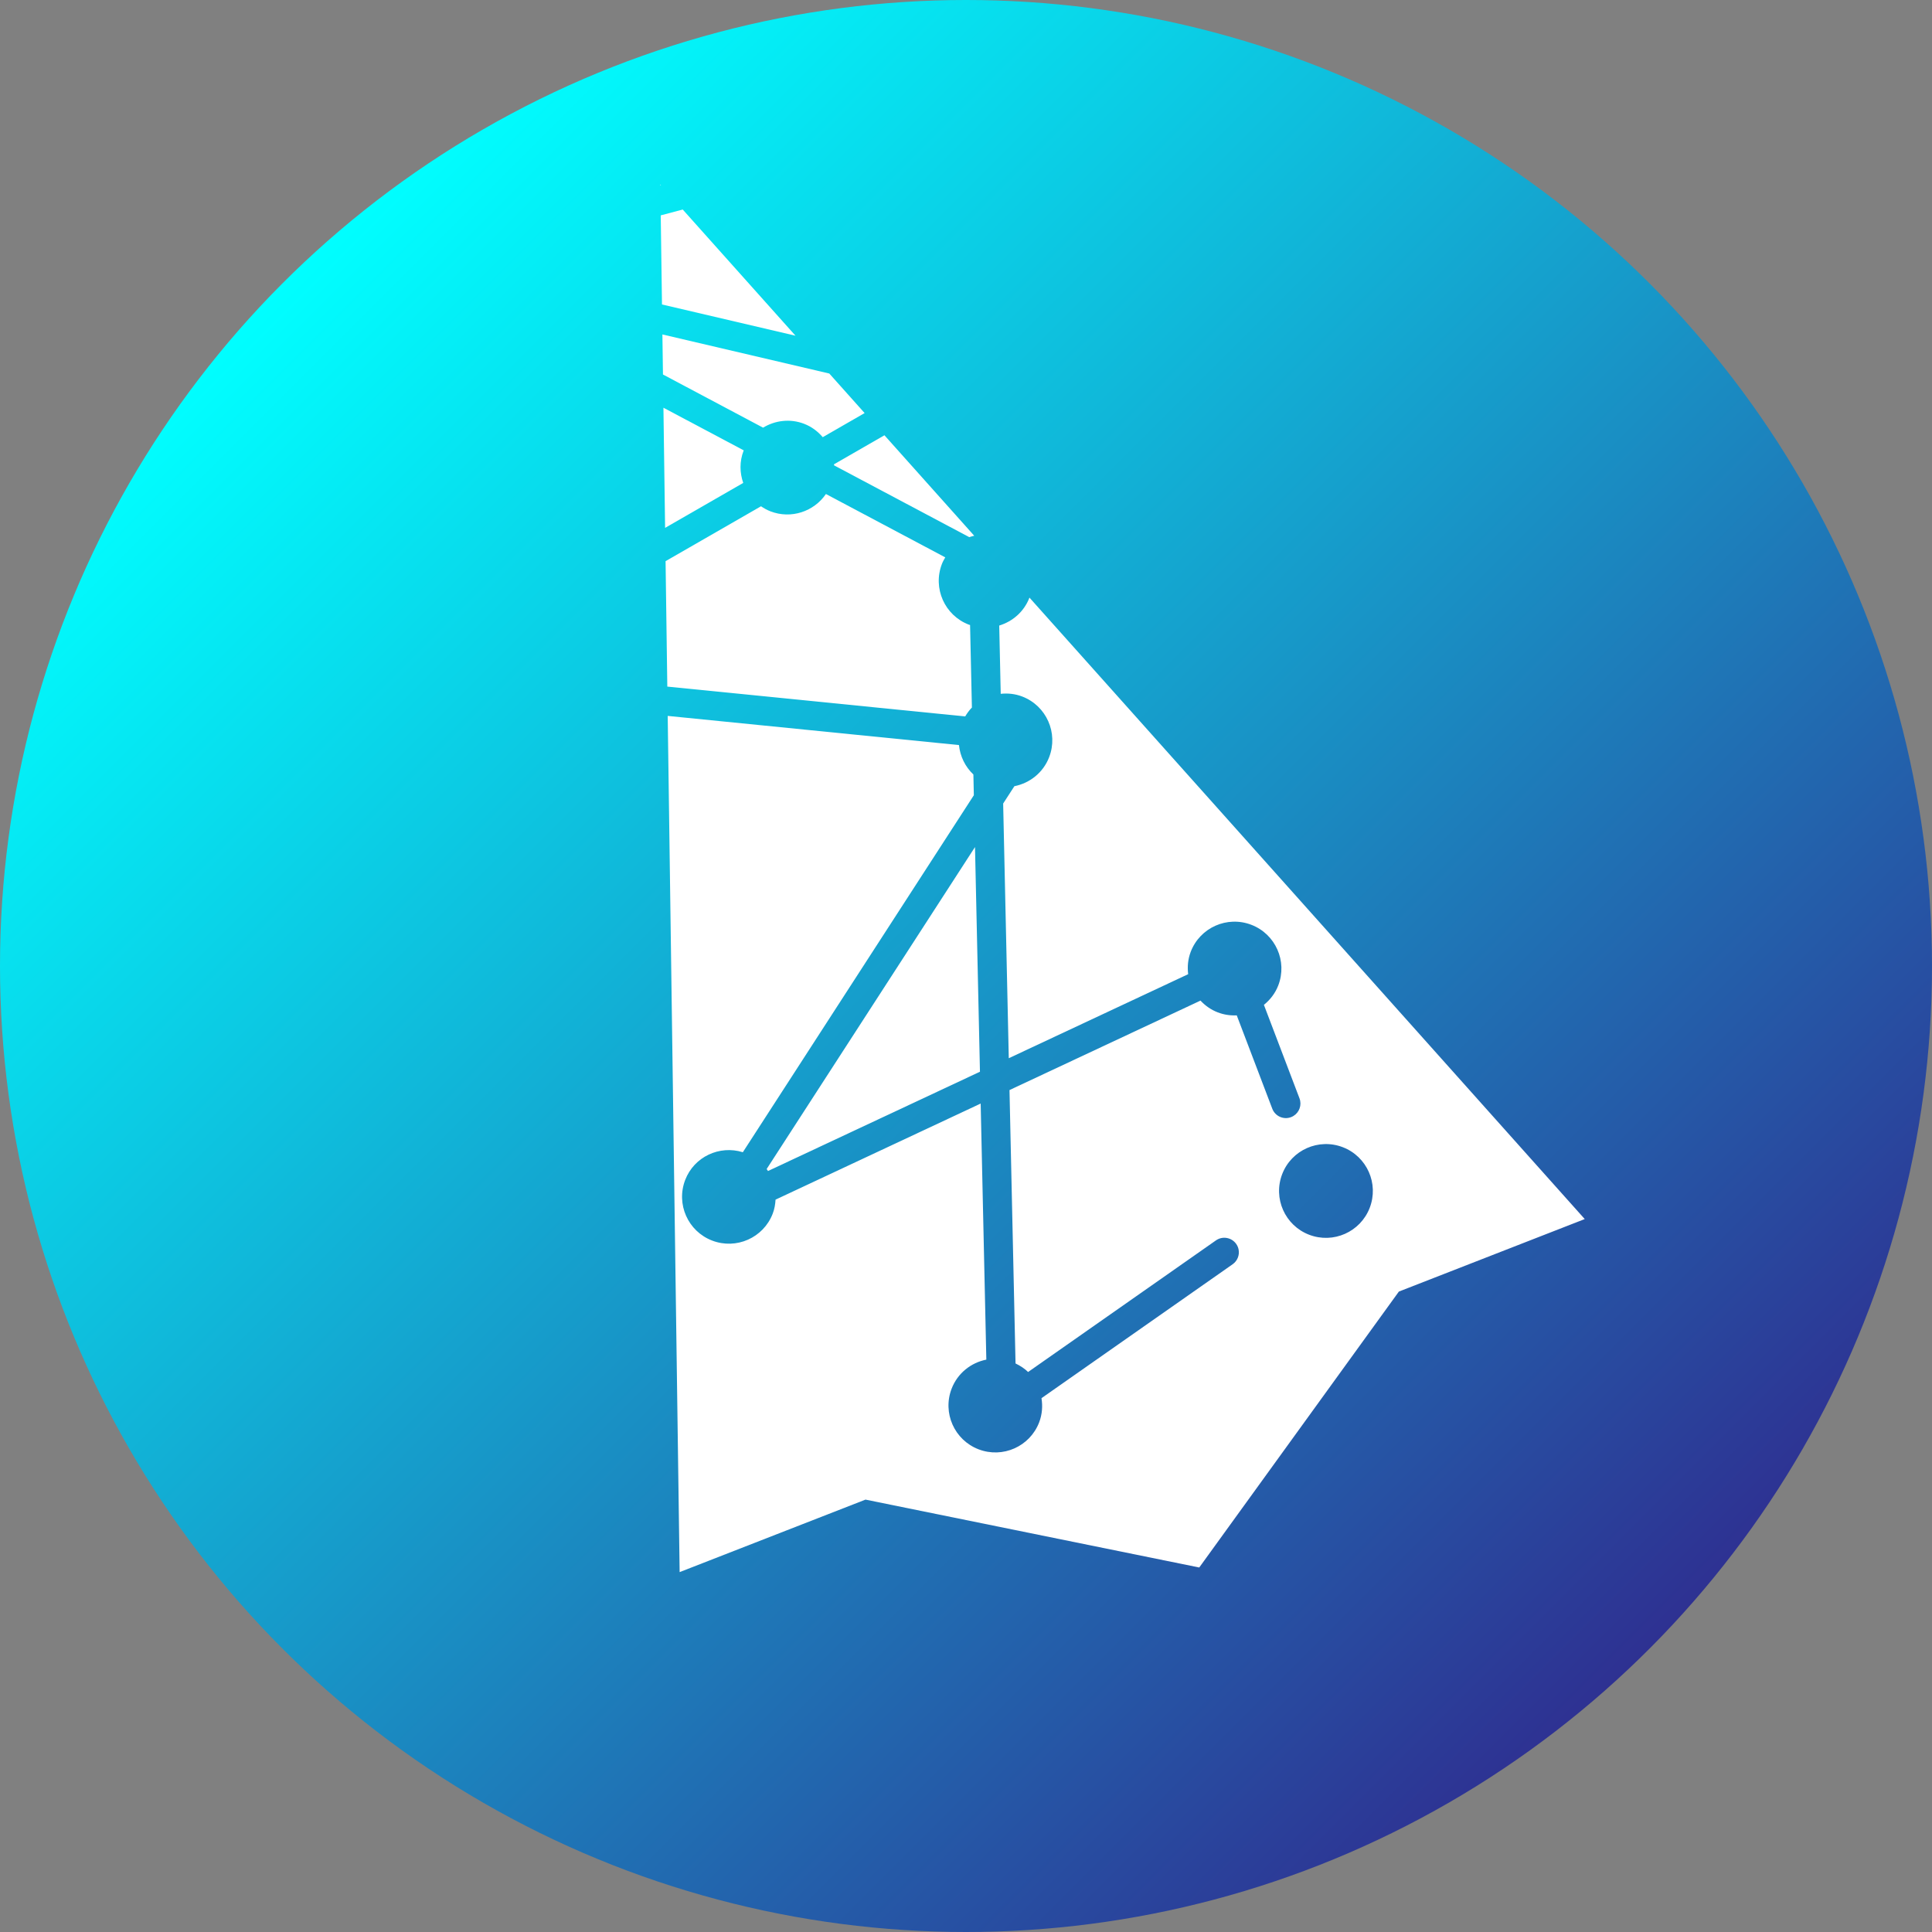 <?xml version="1.0" encoding="UTF-8"?><svg id="Layer_2" xmlns="http://www.w3.org/2000/svg" xmlns:xlink="http://www.w3.org/1999/xlink" viewBox="0 0 1067 1067"><rect x="0" y="0" width="1067" height="1067" fill="#808080" stroke="none"/><defs><style>.cls-1{fill:#fff;}.cls-2{fill:url(#linear-gradient);}</style><linearGradient id="linear-gradient" x1="156.26" y1="156.26" x2="910.74" y2="910.74" gradientTransform="matrix(1, 0, 0, 1, 0, 0)" gradientUnits="userSpaceOnUse"><stop offset="0" stop-color="aqua"/><stop offset="1" stop-color="#2e3192"/></linearGradient></defs><g id="Layer_1-2"><g><circle class="cls-2" cx="533.5" cy="533.5" r="533.5"/><g><path class="cls-1" d="M410.66,248.92c.03-.07,.07-.12,.1-.19l-44.36-23.55,.92,66.35,43.15-24.82c-1.95-5.59-2.11-11.83,.19-17.78Z"/><path class="cls-1" d="M444.13,234.07c4.15,1.6,7.55,4.22,10.25,7.37l23.13-13.31-19.51-21.84-92.17-21.58,.31,22.12,55.29,29.36c6.62-4.02,14.92-5.12,22.7-2.12Z"/><path class="cls-1" d="M520.19,311.49c.5-1.31,1.17-2.5,1.86-3.67l-65.91-34.99c-6.62,9.69-19.21,13.97-30.63,9.57-1.89-.73-3.61-1.7-5.22-2.8l-52.71,30.32,.96,69.27,164.52,16.47c1.07-1.8,2.28-3.46,3.7-4.91l-1.01-45.58c-.24-.08-.48-.1-.71-.2-13.35-5.14-19.99-20.13-14.85-33.48Z"/><polygon class="cls-1" points="364.91 118.94 365.6 168.15 439.34 185.41 377.06 115.72 364.91 118.94"/><path class="cls-1" d="M460.58,256.43c.01,.2,.07,.39,.08,.59l74.64,39.63c.89-.33,1.82-.53,2.74-.77l-49.58-55.49-27.88,16.04Z"/><polygon class="cls-1" points="364.68 102.36 365.04 102.27 364.67 101.85 364.68 102.36"/><path class="cls-1" d="M568.52,330.12c-2.98,7.74-9.31,13.12-16.67,15.36l.83,37.7c3.92-.4,7.97-.02,11.9,1.5,13.35,5.14,19.99,20.13,14.85,33.48-3.32,8.62-10.77,14.38-19.21,16.04l-6.2,9.58,3.11,140.65,99.07-46.41c-.5-4.08-.15-8.32,1.43-12.42,5.14-13.35,20.13-19.99,33.48-14.85,13.35,5.14,19.99,20.13,14.85,33.48-1.69,4.39-4.52,7.97-7.93,10.73l19.65,51.63c.17,.46,.31,.93,.39,1.4,.7,3.75-1.36,7.57-5.05,8.98-4.15,1.58-8.79-.51-10.37-4.66l-19.62-51.55c-3.49,.17-7.07-.33-10.54-1.67-3.75-1.45-6.91-3.73-9.49-6.48l-105.48,49.41,3.34,150.99c2.6,1.25,4.97,2.79,6.94,4.71l103.74-72.68c3.64-2.55,8.65-1.66,11.2,1.97,.68,.97,1.12,2.04,1.32,3.14,.56,3-.63,6.19-3.29,8.06l-105.58,73.97c.7,4.37,.4,8.95-1.3,13.38-5.14,13.35-20.13,19.99-33.48,14.85-13.35-5.14-19.99-20.13-14.85-33.48,3.32-8.61,10.75-14.37,19.17-16.04l-3.13-141.42-113.28,53.06c-.16,2.59-.58,5.2-1.57,7.75-5.14,13.35-20.13,19.99-33.48,14.85-13.35-5.14-19.99-20.13-14.85-33.48,4.93-12.8,18.92-19.32,31.83-15.3l127.58-197.16-.25-11.46c-4.56-4.28-7.33-10.08-7.97-16.25l-160.85-16.1,6.59,472.86,102.65-40.04,184.32,37.49h0l110.25-152.39,102.65-40.04-306.68-343.22s-.01,.07-.03,.1Zm187.94,336.94c-5.14,13.35-20.13,19.99-33.48,14.85-13.35-5.14-19.99-20.13-14.85-33.48,5.14-13.35,20.13-19.99,33.48-14.85,13.35,5.14,19.99,20.13,14.85,33.48Z"/><path class="cls-1" d="M424.15,646.72l117.06-54.83-2.74-124.08-115.07,177.82c.26,.36,.51,.72,.76,1.09Z"/></g></g></g></svg>